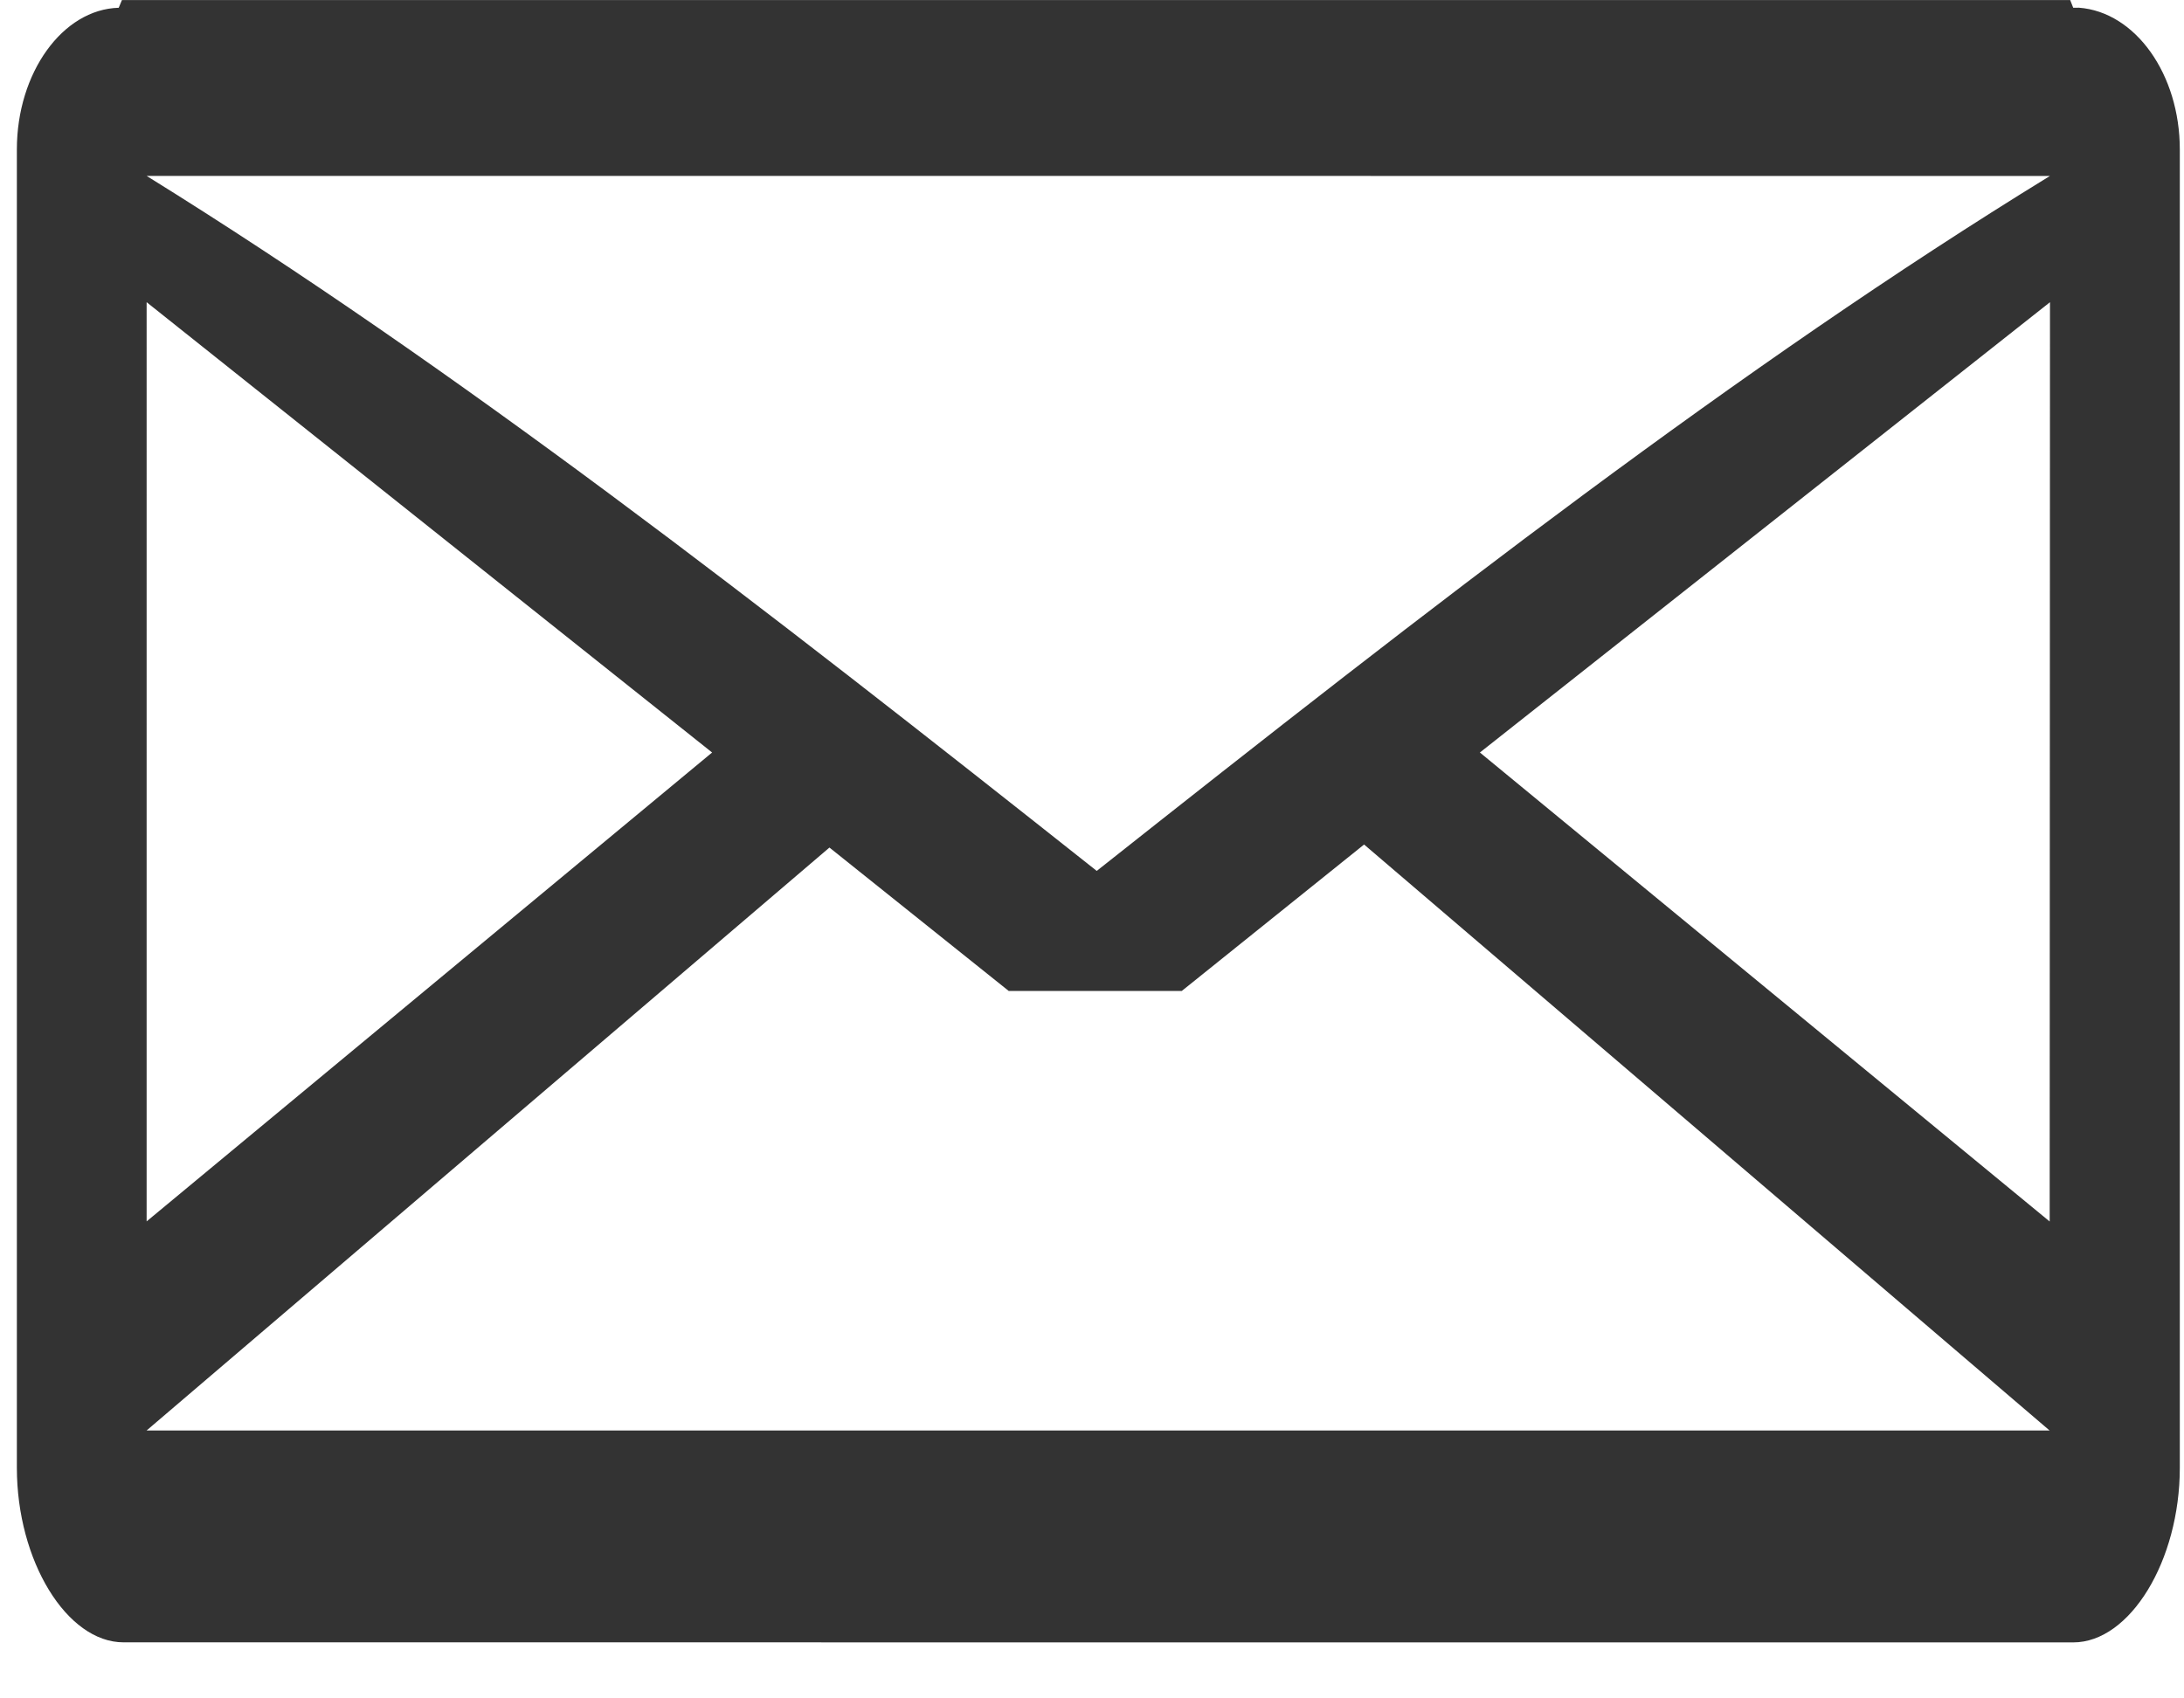<svg xmlns="http://www.w3.org/2000/svg" width="36" height="28" viewBox="0 0 36 28"><g><g><path fill="#333" d="M33.79 2.901C28.673 6.043 23.646 9.95 18.078 14.358 12.527 9.96 7.518 6.064 2.417 2.9zm-22.052 9.505l-9.321 7.73V4.982zm22.053-7.424l-.005 15.156-9.392-7.732 9.397-7.424zM16.627 16.337h2.853l3.005-2.414 11.299 9.66H2.417l11.255-9.61zm17.547 10.74c.936 0 1.757-1.346 1.757-2.88V2.465c0-1.24-.73-2.267-1.662-2.338l-.095.001-.05-.127H2.01l-.053.127C1.032.153.278 1.2.278 2.464v21.734c0 1.533.822 2.878 1.758 2.878z"/></g></g></svg>